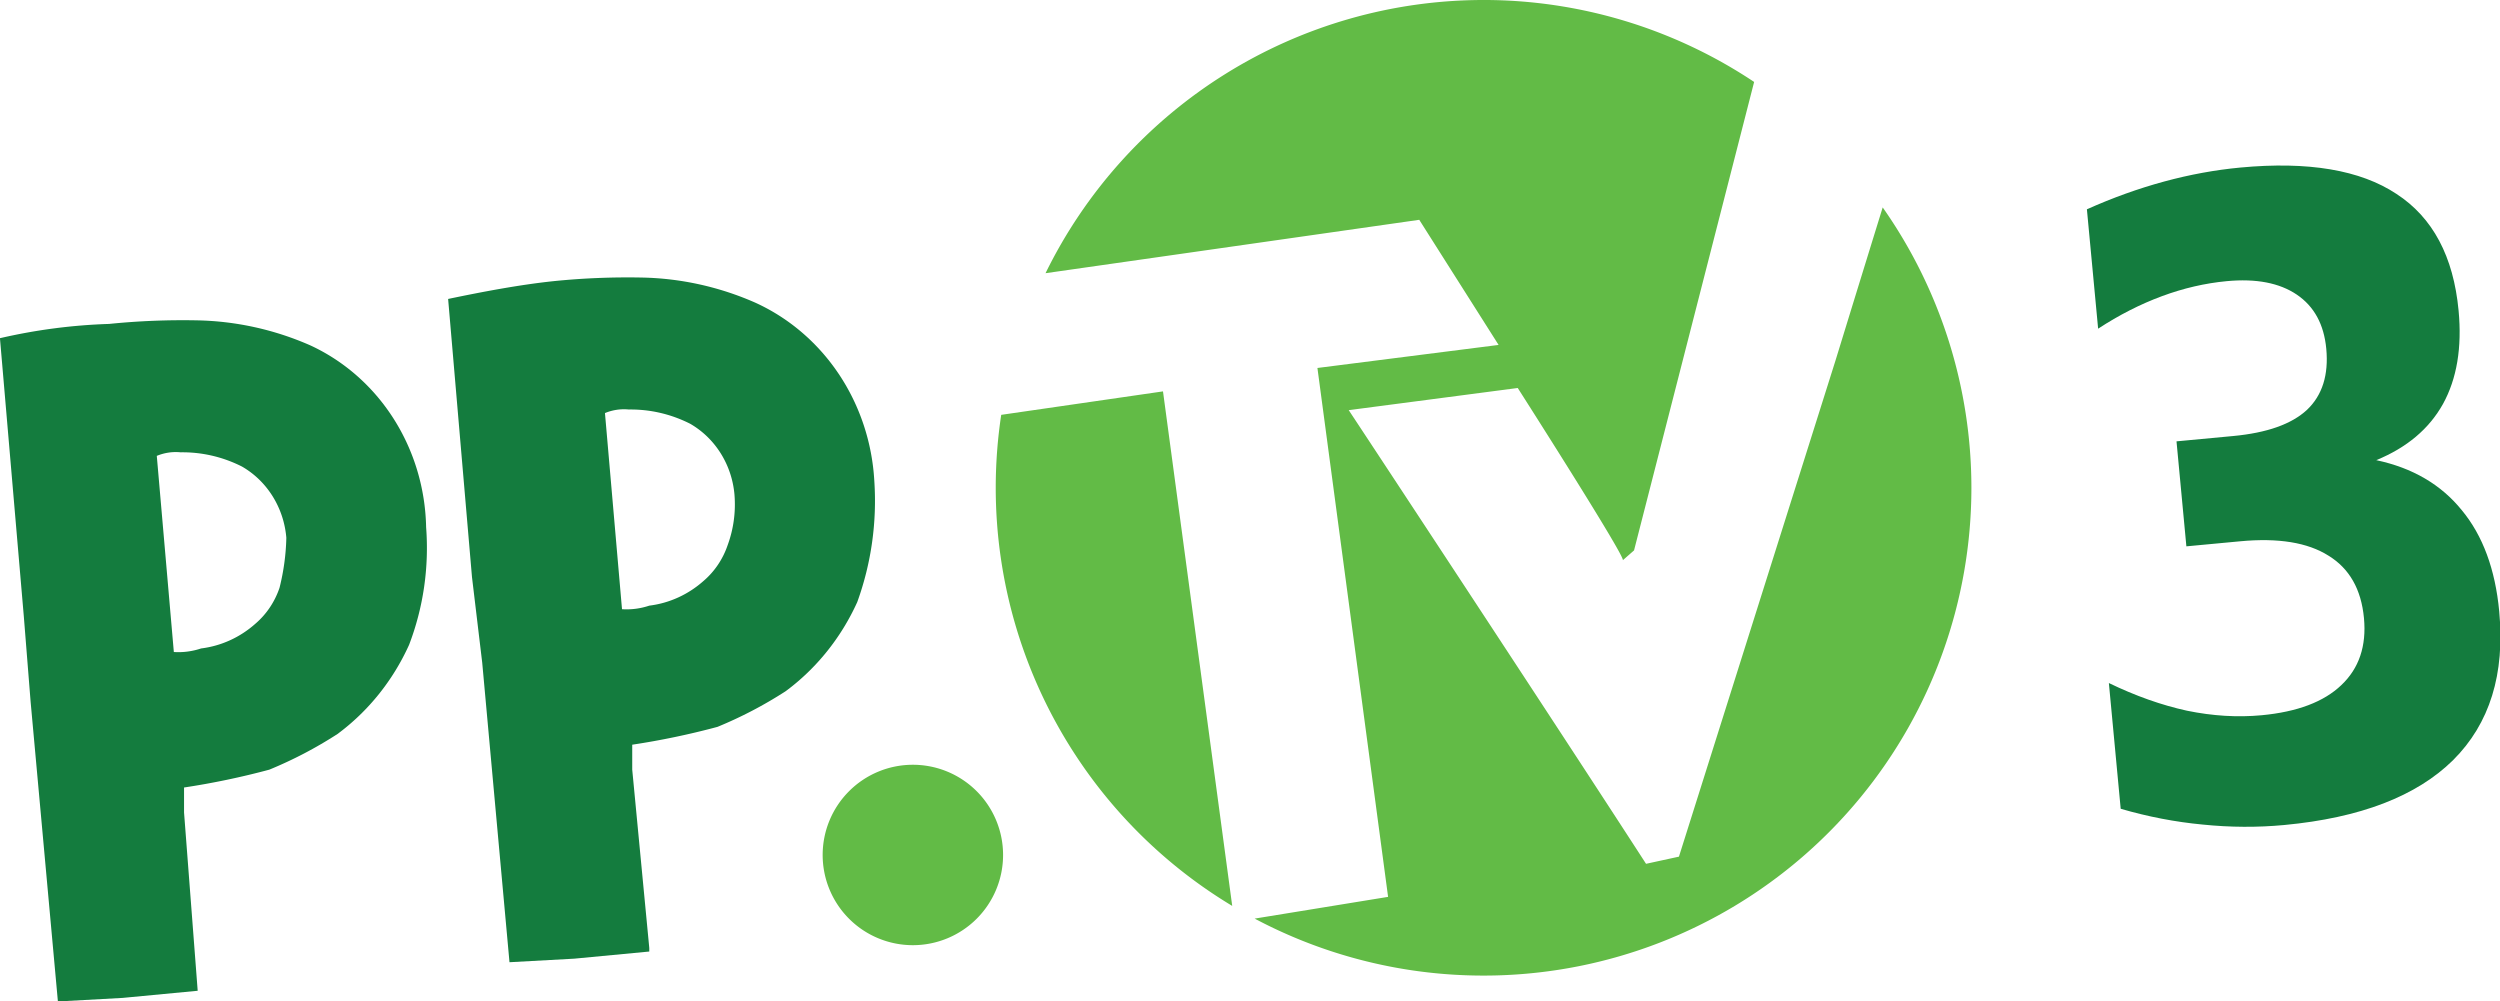<svg width="204.72mm" height="82.009mm" version="1.1" viewBox="0 0 204.72 82.009" xml:space="preserve" xmlns="http://www.w3.org/2000/svg"><g transform="translate(380.18 -31.988)"><path d="m-298.04 102a7.387 7.387 0 1 1-7.387-7.387 7.387 7.387 0 0 1 7.387 7.387z" fill="#62bb46" stroke-width="2.955"/><path d="m-378.23 82.459-1.954-22.777a47.97 50.172 0 0 1 8.934-1.168 62.872 65.759 0 0 1 7.259-0.292 25.127 26.281 0 0 1 9.213 2.044 15.914 16.645 0 0 1 9.492 14.893 20.409 21.346 0 0 1-1.396 9.636 17.98 18.805 0 0 1-5.863 7.3 34.761 36.357 0 0 1-5.584 2.92 65.657 68.672 0 0 1-6.98 1.46v2.044l1.117 14.601-6.142 0.584-5.305 0.292-2.233-24.529zm21.498-6.424a7.064 7.388 0 0 0-3.63-5.84 11.168 11.68 0 0 0-5.025-1.168 4.216 4.409 0 0 0-1.954 0.292l1.396 16.061a6.086 6.366 0 0 0 2.233-0.292 8.376 8.76 0 0 0 4.467-2.044 6.366 6.658 0 0 0 1.954-2.92 16.919 17.695 0 0 0 0.558-4.088z" fill="#147c3e" stroke-width="2.855"/><path d="m-341.53 79.246-1.954-22.777c2.792-0.584 5.863-1.168 8.655-1.46a62.872 65.759 0 0 1 7.259-0.292 25.127 26.281 0 0 1 9.213 2.044 16.249 16.995 0 0 1 9.772 14.601 22.335 23.361 0 0 1-1.396 9.928 17.98 18.805 0 0 1-5.863 7.3 34.761 36.357 0 0 1-5.584 2.92 65.671 68.686 0 0 1-6.98 1.46v2.044l1.396 14.601v0.292l-6.142 0.584-5.305 0.291-2.233-24.529zm21.498-6.716a7.064 7.388 0 0 0-3.63-5.84 11.167 11.68 0 0 0-5.025-1.168 4.216 4.41 0 0 0-1.954 0.292l1.396 16.061a6.086 6.365 0 0 0 2.233-0.292 8.376 8.76 0 0 0 4.467-2.044 6.366 6.658 0 0 0 1.954-2.92 8.878 9.286 0 0 0 0.558-4.088z" fill="#147c3e" stroke-width="2.855"/><path d="m-258.7 31.988a39.955 39.955 0 0 0-35.864 22.372l30.604-4.372 6.497 10.246-14.836 1.887 5.787 43.31-10.927 1.78a39.955 39.955 0 0 0 58.693-35.269 39.955 39.955 0 0 0-7.264-22.969c-1.093 3.537-2.278 7.373-3.87 12.553l-12.815 40.612-2.694 0.586c-7.223-11.173-24.29-37.079-24.348-37.149l13.841-1.815s8.717 13.64 8.611 14.099l0.913-0.8 9.834-38.361a39.955 39.955 0 0 0-22.162-6.711zm-26.245 32.05-13.247 1.921a39.955 39.955 0 0 0 18.916 40.212z" fill="#62bb46" stroke-width="15.982"/></g><g transform="matrix(.905 -.085 .103 1.095 0 0)" fill="#147c3e" stroke-width=".675" aria-label="3"><path d="m209.25 50.656q4.781 1.235 7.25 4.306 2.501 3.039 2.501 7.757 0 7.028-5.382 10.701-5.382 3.641-15.703 3.641-3.641 0-7.313-0.602-3.641-0.57-7.218-1.741v-9.403q3.419 1.71 6.775 2.596 3.388 0.855 6.649 0.855 4.844 0 7.408-1.678 2.596-1.678 2.596-4.812 0-3.229-2.659-4.876-2.628-1.678-7.788-1.678h-4.876v-7.852h5.129q4.591 0 6.838-1.425 2.248-1.456 2.248-4.401 0-2.723-2.184-4.211-2.184-1.488-6.174-1.488-2.944 0-5.952 0.665t-5.984 1.963v-8.928q3.609-1.013 7.155-1.52 3.546-0.507 6.965-0.507 9.213 0 13.772 3.039 4.591 3.008 4.591 9.086 0 4.147-2.184 6.807-2.184 2.628-6.459 3.704z" fill="#147c3e"/></g></svg>
